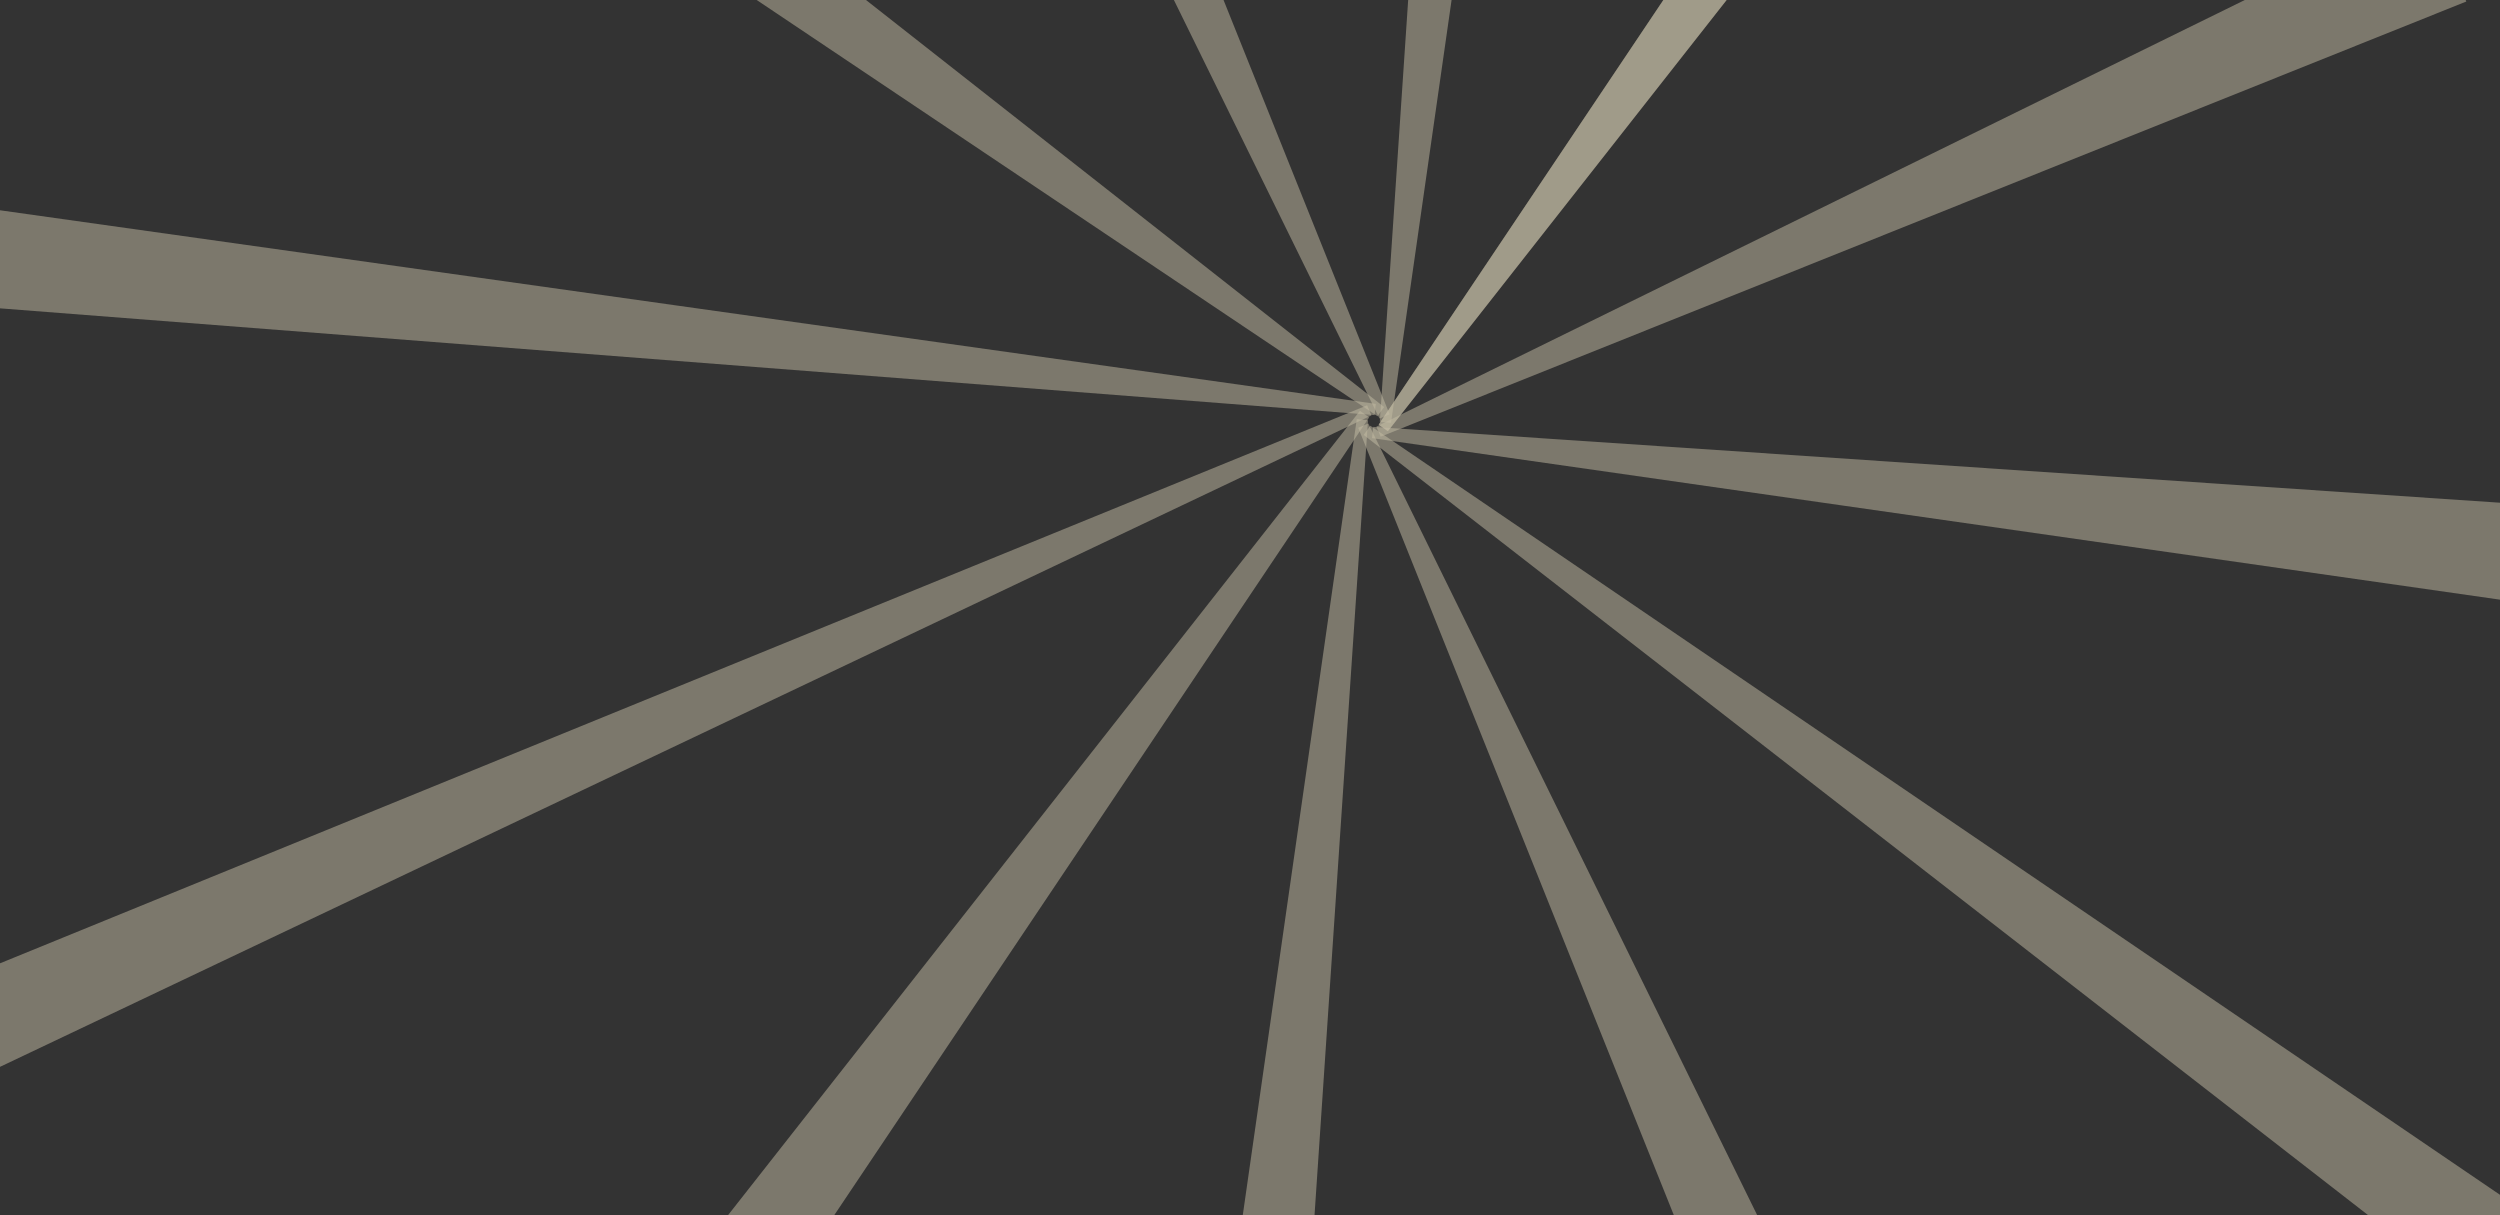 <svg width="1440" height="700" viewBox="0 0 1440 700" fill="none" xmlns="http://www.w3.org/2000/svg">
<rect x="0" y="0" width="1440" height="700" fill="#333333" stroke="none"/>
<g opacity="0.71">
<g opacity="0.71">
<path opacity="0.71" d="M794.102 244.572L799.407 248.385L1215.52 -281.291L1169.6 -315.443L794.102 244.572Z" fill="#FFF4D2"/>
</g>
<g opacity="0.71">
<path opacity="0.71" d="M792.775 245.733L795.262 251.535L1420.6 0.871L1397.88 -51.516L792.775 245.733Z" fill="#FFF4D2"/>
</g>
<g opacity="0.71">
<path opacity="0.71" d="M790.952 245.899L790.289 252.364L1457.07 347.855L1463.7 291.157L790.952 245.899Z" fill="#FFF4D2"/>
</g>
<g opacity="0.71">
<path opacity="0.71" d="M789.294 245.235L785.481 250.541L1424 746.5L1458.15 700.578L789.294 245.235Z" fill="#FFF4D2"/>
</g>
<g opacity="0.71">
<path opacity="0.71" d="M788.134 243.909L782.331 246.396L1033 871.73L1085.38 849.017L788.134 243.909Z" fill="#FFF4D2"/>
</g>
<g opacity="0.71">
<path opacity="0.71" d="M787.968 242.086L781.502 241.422L686.011 908.202L742.709 914.833L787.968 242.086Z" fill="#FFF4D2"/>
</g>
<g opacity="0.71">
<path opacity="0.71" d="M788.631 240.428L783.326 236.615L367.21 766.292L413.132 800.443L788.631 240.428Z" fill="#FFF4D2"/>
</g>
<g opacity="0.71">
<path opacity="0.71" d="M789.957 239.267L787.47 233.465L-53 576.5L-30.288 628.888L789.957 239.267Z" fill="#FFF4D2"/>
</g>
<g opacity="0.71">
<path opacity="0.71" d="M791.781 239.101L792.444 232.636L-11.5 119.5L-18.131 176.198L791.781 239.101Z" fill="#FFF4D2"/>
</g>
<g opacity="0.71">
<path opacity="0.71" d="M793.439 239.765L797.251 234.46L267.575 -181.656L233.423 -135.734L793.439 239.765Z" fill="#FFF4D2"/>
</g>
<g opacity="0.71">
<path opacity="0.71" d="M794.599 241.091L800.401 238.604L549.737 -386.729L497.35 -364.017L794.599 241.091Z" fill="#FFF4D2"/>
</g>
<g opacity="0.71">
<path opacity="0.71" d="M794.765 242.914L801.23 243.578L896.721 -423.202L840.024 -429.833L794.765 242.914Z" fill="#FFF4D2"/>
</g>
<g opacity="0.71">
<path opacity="0.71" d="M794.102 244.572L799.407 248.385L1215.52 -281.291L1169.6 -315.443L794.102 244.572Z" fill="#FFF4D2"/>
</g>
</g>
</svg>

